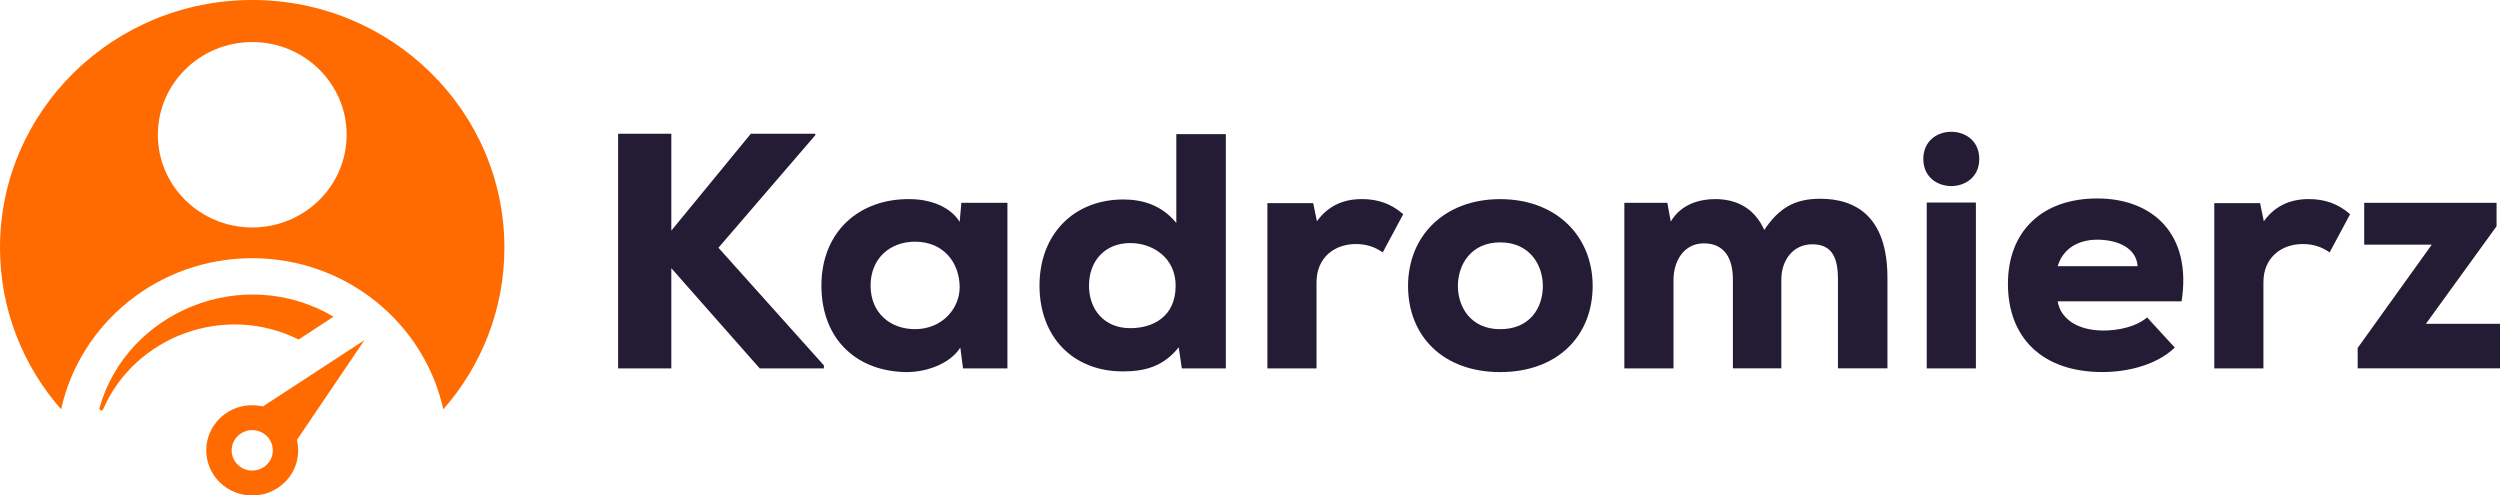 <svg width="222" height="44" viewBox="0 0 222 44" fill="none" xmlns="http://www.w3.org/2000/svg">
<g id="Layer_1" clip-path="url(#clip0_245_255)">
<g id="Group">
<path id="Vector" d="M72.403 12L63.797 22L73.162 32.447V32.716H67.464L59.614 23.817V32.716H54.888V11.878H59.614V20.478L66.674 11.878H72.399V11.996L72.403 12Z" fill="#231C34"/>
<path id="Vector_2" d="M85.368 18.009H89.459V32.712H85.518L85.275 30.868C84.277 32.417 82.126 33.011 80.668 33.042C76.185 33.072 72.942 30.213 72.942 25.363C72.942 20.512 76.366 17.623 80.792 17.683C82.669 17.683 84.427 18.399 85.218 19.705L85.368 18.009ZM77.307 25.359C77.307 27.797 79.065 29.229 81.247 29.229C83.703 29.229 85.218 27.354 85.218 25.51C85.218 23.397 83.853 21.462 81.247 21.462C79.065 21.462 77.307 22.92 77.307 25.363V25.359Z" fill="#231C34"/>
<path id="Vector_3" d="M108.854 11.909V32.712H104.945L104.671 30.838C103.276 32.595 101.579 32.981 99.702 32.981C95.307 32.981 92.308 29.944 92.308 25.362C92.308 20.781 95.369 17.713 99.76 17.713C101.518 17.713 103.183 18.247 104.456 19.796V11.909H108.851H108.854ZM96.703 25.362C96.703 27.475 98.037 29.141 100.369 29.141C102.339 29.141 104.398 28.161 104.398 25.362C104.398 22.893 102.366 21.583 100.369 21.583C98.125 21.583 96.703 23.162 96.703 25.362Z" fill="#231C34"/>
<path id="Vector_4" d="M116.611 18.039L116.943 19.645C117.941 18.274 119.275 17.679 120.941 17.679C122.363 17.679 123.547 18.096 124.607 19.02L122.788 22.413C122.059 21.905 121.303 21.671 120.393 21.671C118.516 21.671 116.908 22.86 116.908 25.063V32.712H112.544V18.039H116.604H116.611Z" fill="#231C34"/>
<path id="Vector_5" d="M125.035 25.393C125.035 20.959 128.247 17.683 133.216 17.683C138.186 17.683 141.428 20.959 141.428 25.393C141.428 29.827 138.305 33.042 133.216 33.042C128.127 33.042 125.035 29.827 125.035 25.393ZM137.006 25.393C137.006 23.549 135.853 21.523 133.22 21.523C130.587 21.523 129.461 23.545 129.461 25.393C129.461 27.241 130.583 29.232 133.22 29.232C135.857 29.232 137.006 27.328 137.006 25.393Z" fill="#231C34"/>
<path id="Vector_6" d="M153.881 32.712V24.825C153.881 22.89 153.094 21.61 151.305 21.61C149.516 21.61 148.607 23.189 148.607 24.855V32.712H144.242V18.009H148.059L148.364 19.675C149.304 18.07 151.031 17.68 152.304 17.68C153.938 17.68 155.696 18.274 156.668 20.417C158.002 18.422 159.424 17.649 161.637 17.649C164.76 17.649 167.605 19.198 167.605 24.673V32.708H163.21V24.76C163.21 22.916 162.694 21.693 160.94 21.693C159.185 21.693 158.183 23.151 158.183 24.817V32.705H153.881V32.712Z" fill="#231C34"/>
<path id="Vector_7" d="M175.759 14.113C175.759 17.327 170.79 17.327 170.79 14.113C170.79 10.898 175.759 10.898 175.759 14.113ZM171.094 17.982V32.716H175.459V17.982H171.094Z" fill="#231C34"/>
<path id="Vector_8" d="M182.726 26.76C182.938 28.187 184.334 29.35 186.786 29.35C187.969 29.35 189.604 29.081 190.664 28.187L193.12 30.864C191.512 32.413 188.937 33.038 186.697 33.038C181.273 33.038 178.304 29.914 178.304 25.211C178.304 20.508 181.365 17.623 186.242 17.623C191.119 17.623 194.666 20.747 193.725 26.76H182.726ZM189.816 23.636C189.723 22.03 188.058 21.284 186.242 21.284C184.426 21.284 183.15 22.178 182.726 23.636H189.816Z" fill="#231C34"/>
<path id="Vector_9" d="M200.696 18.039L201.027 19.645C202.026 18.274 203.36 17.679 205.025 17.679C206.448 17.679 207.631 18.096 208.691 19.02L206.872 22.413C206.143 21.905 205.387 21.671 204.478 21.671C202.6 21.671 200.992 22.86 200.992 25.063V32.712H196.628V18.039H200.688H200.696Z" fill="#231C34"/>
<path id="Vector_10" d="M221.695 18.009V20.091L215.423 28.751H222V32.708H209.362V30.895L215.939 21.727H209.941V18.009H221.699H221.695Z" fill="#231C34"/>
</g>
<g id="Group_2">
<path id="Vector_11" d="M22.399 0C10.028 0 0 9.849 0 22C0 27.483 2.047 32.493 5.424 36.347C7.125 28.676 14.076 22.928 22.395 22.928C30.715 22.928 37.666 28.676 39.367 36.347C42.744 32.496 44.791 27.483 44.791 22C44.795 9.849 34.767 0 22.399 0ZM22.399 20.198C17.769 20.198 14.018 16.513 14.018 11.966C14.018 7.418 17.769 3.734 22.399 3.734C27.029 3.734 30.781 7.418 30.781 11.966C30.781 16.513 27.029 20.198 22.399 20.198Z" fill="#FF6B00"/>
<g id="Group_3">
<path id="Vector_12" d="M23.34 36.094C21.991 35.779 20.537 36.147 19.512 37.154C17.916 38.722 17.916 41.259 19.512 42.826C21.108 44.394 23.691 44.394 25.287 42.826C26.324 41.808 26.683 40.373 26.366 39.066L32.358 30.209L23.34 36.094ZM22.399 41.785C21.389 41.785 20.572 40.982 20.572 39.99C20.572 38.998 21.389 38.195 22.399 38.195C23.41 38.195 24.227 38.998 24.227 39.99C24.227 40.982 23.41 41.785 22.399 41.785Z" fill="#FF6B00"/>
<path id="Vector_13" d="M8.829 36.23C8.806 36.317 8.852 36.408 8.94 36.438C9.029 36.469 9.122 36.427 9.16 36.344C11.955 29.891 19.916 26.862 26.517 30.149L29.62 28.123C21.57 23.371 11.238 27.661 8.833 36.23H8.829Z" fill="#FF6B00"/>
</g>
</g>
</g>
<defs>
<clipPath id="clip0_245_255">
<rect width="222" height="44" fill="white"/>
</clipPath>
</defs>
</svg>
